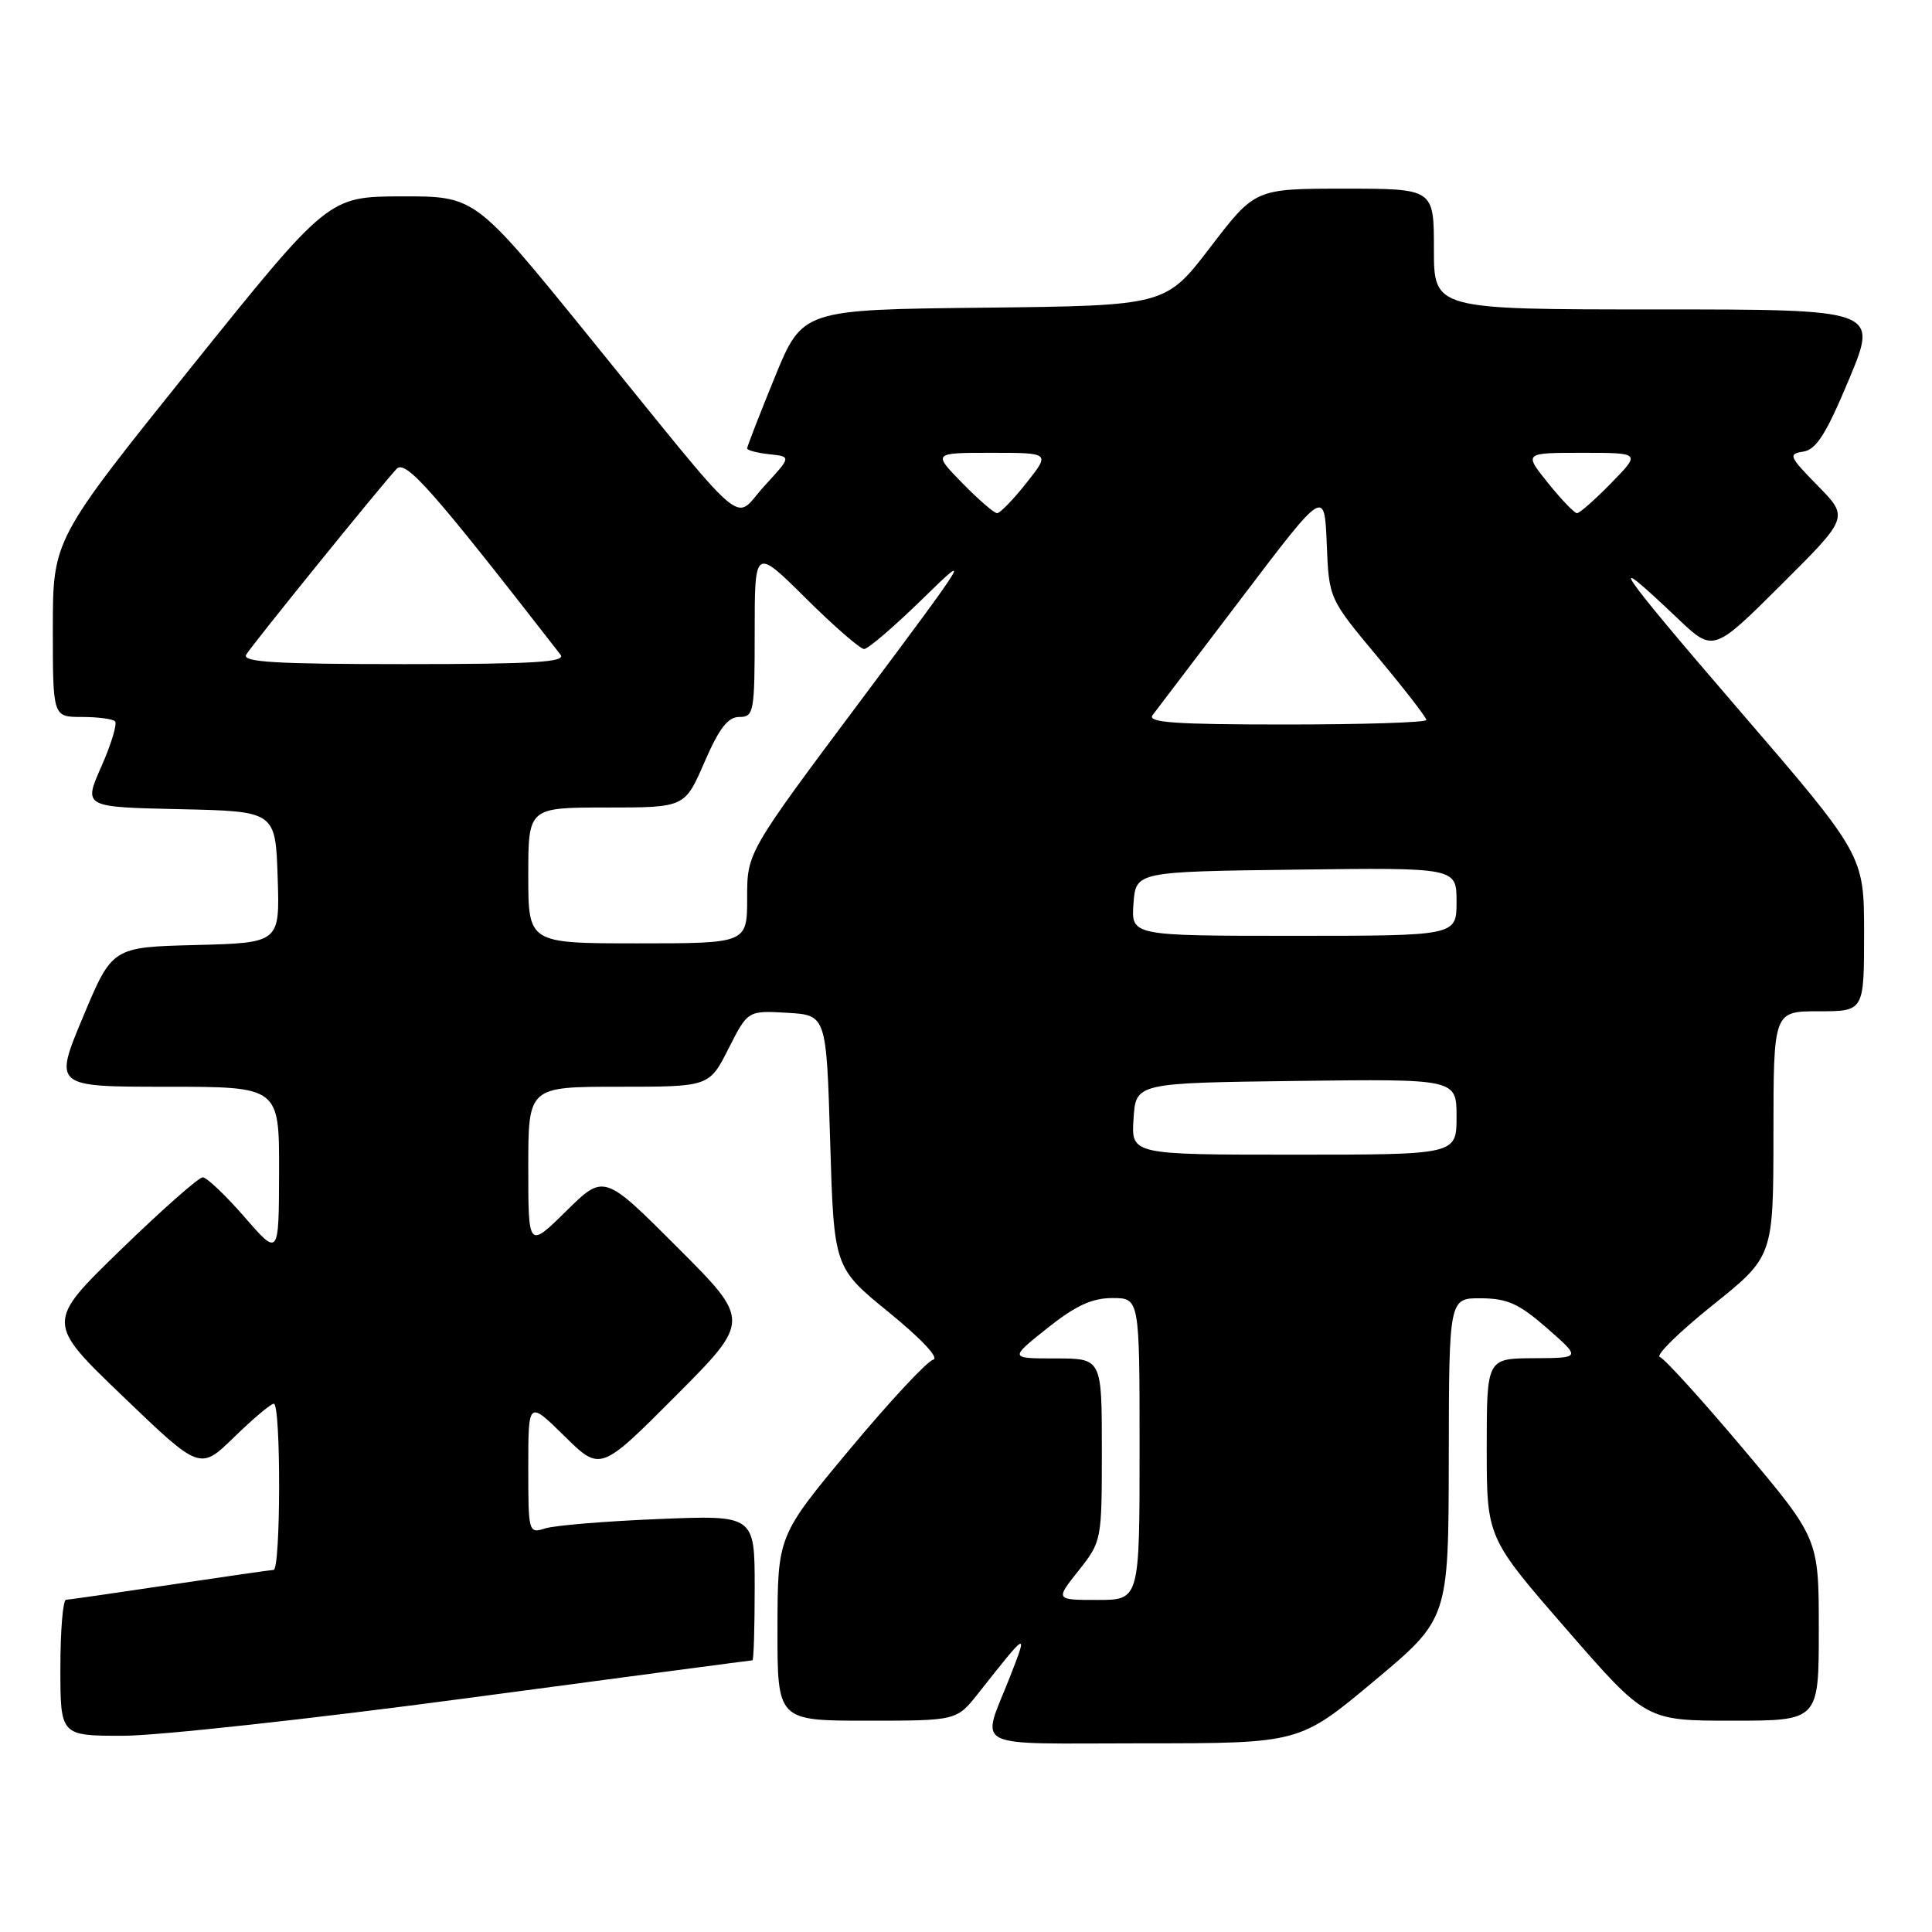 <?xml version="1.0" encoding="UTF-8" standalone="no"?>
<!DOCTYPE svg PUBLIC "-//W3C//DTD SVG 1.1//EN" "http://www.w3.org/Graphics/SVG/1.1/DTD/svg11.dtd" >
<svg xmlns="http://www.w3.org/2000/svg" xmlns:xlink="http://www.w3.org/1999/xlink" version="1.1" viewBox="0 0 256 256">
 <g >
 <path fill="currentColor"
d=" M 182.07 222.75 C 191.94 214.50 191.94 214.50 191.97 193.25 C 192.00 172.00 192.00 172.00 196.25 172.03 C 199.75 172.05 201.30 172.76 205.00 176.00 C 209.50 179.94 209.50 179.94 203.25 179.97 C 197.00 180.00 197.00 180.00 197.00 191.87 C 197.00 203.74 197.00 203.74 207.55 215.87 C 218.10 228.00 218.10 228.00 229.55 228.00 C 241.00 228.00 241.00 228.00 241.00 215.94 C 241.00 203.88 241.00 203.88 231.03 192.03 C 225.54 185.51 220.55 180.02 219.94 179.81 C 219.33 179.61 222.46 176.53 226.90 172.97 C 234.98 166.50 234.98 166.50 234.99 150.25 C 235.00 134.00 235.00 134.00 241.00 134.00 C 247.00 134.00 247.00 134.00 247.00 123.65 C 247.00 113.31 247.00 113.31 230.28 93.90 C 214.09 75.11 212.31 72.44 222.26 81.91 C 227.02 86.44 227.02 86.44 236.00 77.50 C 244.98 68.56 244.98 68.56 240.87 64.37 C 237.05 60.48 236.91 60.15 238.95 59.84 C 240.67 59.57 241.98 57.51 245.01 50.25 C 248.87 41.00 248.87 41.00 219.44 41.00 C 190.00 41.00 190.00 41.00 190.00 33.00 C 190.00 25.00 190.00 25.00 178.15 25.00 C 166.31 25.00 166.31 25.00 160.38 32.75 C 154.45 40.50 154.45 40.50 130.39 40.77 C 106.33 41.03 106.33 41.03 102.66 49.99 C 100.65 54.92 99.00 59.16 99.00 59.41 C 99.00 59.67 100.32 60.01 101.94 60.19 C 104.87 60.50 104.87 60.50 101.27 64.41 C 97.03 69.03 99.79 71.39 77.73 44.21 C 62.95 26.00 62.95 26.00 53.23 26.02 C 43.50 26.05 43.50 26.05 25.25 48.77 C 7.01 71.50 7.01 71.50 7.00 83.25 C 7.00 95.00 7.00 95.00 10.83 95.00 C 12.94 95.00 14.93 95.26 15.24 95.58 C 15.56 95.89 14.75 98.58 13.44 101.55 C 11.05 106.94 11.05 106.94 23.78 107.22 C 36.50 107.50 36.50 107.50 36.79 116.22 C 37.08 124.93 37.08 124.93 25.97 125.22 C 14.87 125.50 14.87 125.50 11.00 134.75 C 7.13 144.00 7.13 144.00 22.06 144.00 C 37.00 144.00 37.00 144.00 36.98 155.25 C 36.95 166.50 36.95 166.50 32.39 161.25 C 29.87 158.36 27.39 156.00 26.86 156.00 C 26.33 156.00 21.43 160.33 15.99 165.61 C 6.08 175.23 6.08 175.23 16.29 185.03 C 26.50 194.84 26.50 194.84 31.03 190.42 C 33.53 187.99 35.89 186.00 36.28 186.00 C 37.24 186.00 37.21 207.99 36.25 208.02 C 35.84 208.04 29.65 208.93 22.50 210.00 C 15.35 211.07 9.16 211.96 8.75 211.98 C 8.34 211.99 8.00 216.05 8.00 221.00 C 8.00 230.00 8.00 230.00 16.30 230.00 C 20.86 230.00 41.43 227.75 62.00 225.00 C 82.57 222.25 99.54 220.00 99.70 220.00 C 99.87 220.00 100.00 215.67 100.00 210.38 C 100.00 200.76 100.00 200.76 87.25 201.28 C 80.24 201.57 73.49 202.12 72.25 202.52 C 70.03 203.22 70.00 203.11 70.00 194.40 C 70.00 185.58 70.00 185.58 74.78 190.28 C 79.55 194.98 79.55 194.98 89.51 184.99 C 99.47 174.99 99.47 174.99 89.75 165.27 C 80.03 155.54 80.03 155.54 75.02 160.48 C 70.00 165.42 70.00 165.42 70.00 154.71 C 70.00 144.00 70.00 144.00 81.98 144.00 C 93.97 144.00 93.97 144.00 96.53 138.95 C 99.09 133.90 99.09 133.90 104.29 134.20 C 109.50 134.50 109.50 134.50 110.00 151.23 C 110.50 167.96 110.50 167.96 117.79 173.90 C 122.11 177.42 124.50 179.97 123.65 180.17 C 122.86 180.35 117.90 185.68 112.63 192.00 C 103.04 203.50 103.04 203.50 103.02 215.75 C 103.00 228.00 103.00 228.00 114.88 228.00 C 126.76 228.00 126.76 228.00 129.63 224.37 C 136.17 216.08 136.22 216.05 133.90 222.00 C 130.00 232.00 128.04 231.00 151.48 231.00 C 172.20 231.00 172.20 231.00 182.07 222.75 Z  M 142.92 208.11 C 145.98 204.24 146.00 204.12 146.00 192.11 C 146.00 180.00 146.00 180.00 139.87 180.00 C 133.74 180.00 133.74 180.00 138.76 176.00 C 142.53 173.00 144.69 172.00 147.39 172.00 C 151.00 172.00 151.00 172.00 151.00 192.00 C 151.00 212.00 151.00 212.00 145.42 212.00 C 139.83 212.00 139.83 212.00 142.92 208.11 Z  M 150.20 148.25 C 150.50 143.50 150.50 143.50 171.75 143.23 C 193.00 142.96 193.00 142.96 193.00 147.98 C 193.00 153.00 193.00 153.00 171.45 153.00 C 149.89 153.00 149.89 153.00 150.20 148.25 Z  M 70.00 116.00 C 70.00 107.00 70.00 107.00 80.37 107.00 C 90.74 107.00 90.74 107.00 93.34 101.00 C 95.30 96.49 96.45 95.00 97.97 95.00 C 99.89 95.00 100.00 94.39 100.00 83.78 C 100.00 72.55 100.00 72.55 106.78 79.28 C 110.50 82.97 113.98 86.00 114.50 86.00 C 115.02 86.00 118.56 82.96 122.35 79.25 C 128.89 72.85 128.46 73.56 114.13 92.72 C 99.00 112.95 99.00 112.95 99.00 118.97 C 99.00 125.00 99.00 125.00 84.50 125.00 C 70.00 125.00 70.00 125.00 70.00 116.00 Z  M 150.19 119.75 C 150.50 115.50 150.50 115.50 171.75 115.23 C 193.00 114.96 193.00 114.96 193.00 119.48 C 193.00 124.00 193.00 124.00 171.44 124.00 C 149.89 124.00 149.89 124.00 150.19 119.75 Z  M 152.73 94.75 C 153.26 94.06 158.60 87.03 164.60 79.13 C 175.50 64.76 175.50 64.76 175.80 72.04 C 176.09 79.32 176.09 79.32 182.55 87.06 C 186.10 91.31 189.00 95.06 189.00 95.40 C 189.00 95.73 180.62 96.00 170.38 96.00 C 155.63 96.00 151.96 95.74 152.73 94.75 Z  M 32.62 86.75 C 33.36 85.49 50.22 64.66 52.54 62.14 C 53.73 60.85 57.21 64.79 74.27 86.75 C 75.04 87.74 70.76 88.00 53.56 88.00 C 36.49 88.00 32.04 87.73 32.62 86.75 Z  M 127.50 64.00 C 123.59 60.00 123.59 60.00 131.38 60.00 C 139.17 60.00 139.17 60.00 136.00 64.00 C 134.26 66.20 132.51 68.00 132.12 68.00 C 131.73 68.00 129.65 66.20 127.50 64.00 Z  M 205.12 64.00 C 201.91 60.00 201.91 60.00 209.66 60.00 C 217.41 60.00 217.41 60.00 213.50 64.00 C 211.35 66.20 209.31 68.00 208.96 68.00 C 208.62 68.00 206.89 66.20 205.12 64.00 Z "/>
</g>
</svg>